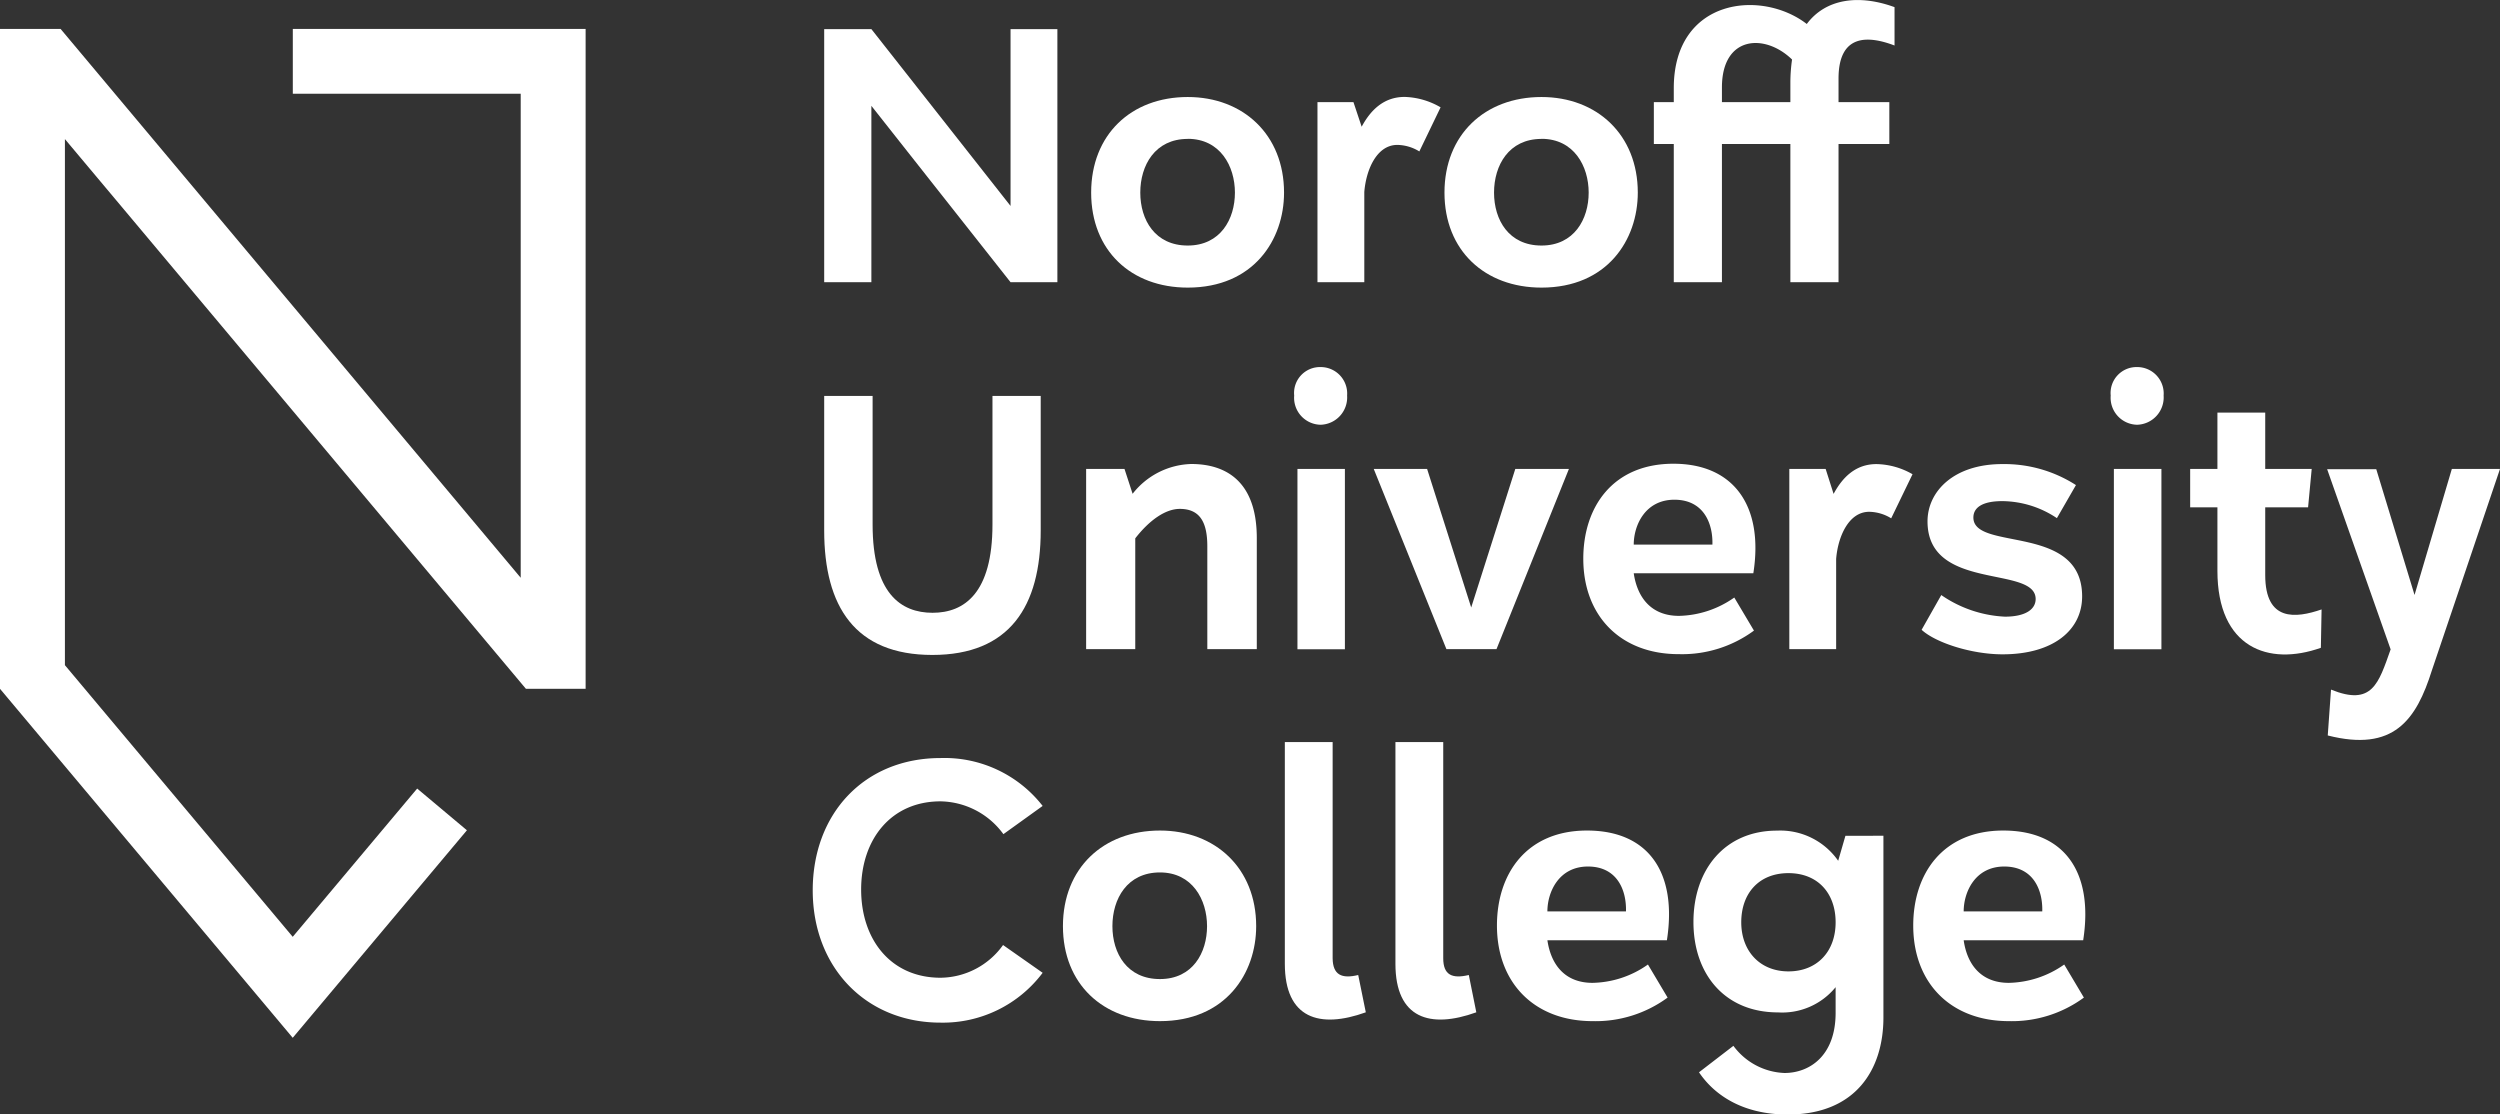 <svg xmlns="http://www.w3.org/2000/svg" viewBox="0 0 283.46 126.33"><rect x="0" y="0" width="283.46" height="126.33" fill="#333333" stroke="none"/><defs><style>.cls-1{fill:#fff;}</style></defs><title>Asset 1</title><g id="Layer_2" data-name="Layer 2"><g id="Layer_1-2" data-name="Layer 1"><polygon class="cls-1" points="66.39 3.28 59.04 3.28 33.2 3.28 33.2 10.63 59.04 10.63 59.04 65.51 6.87 3.28 0 3.28 0 78.1 0 78.1 33.19 117.67 52.94 94.14 47.3 89.41 33.19 106.22 7.36 75.42 7.36 15.77 59.63 78.1 66.4 78.1 66.4 3.28 66.39 3.28"/><path class="cls-1" d="M119.89,3.3V32h-5.31L98.8,12V32H93.45V3.3H98.8l15.78,20.05V3.3Z"/><path class="cls-1" d="M134.67,11c6.28,0,10.92,4.27,10.92,10.84,0,5.35-3.45,10.77-10.92,10.77-6.42,0-10.95-4.2-10.95-10.77S128.25,11,134.67,11Zm0,4.75c-3.71,0-5.38,3-5.38,6.09s1.67,6,5.38,6,5.35-3,5.35-6S138.35,15.74,134.67,15.74Z"/><path class="cls-1" d="M163.34,12.17l-2.41,5a4.9,4.9,0,0,0-2.49-.74c-2.38,0-3.56,2.89-3.75,5.35V32h-5.31V11.58h4.08l.93,2.79c1-1.86,2.49-3.38,4.87-3.38A8.53,8.53,0,0,1,163.34,12.17Z"/><path class="cls-1" d="M174.78,11c6.28,0,10.92,4.27,10.92,10.84,0,5.35-3.46,10.77-10.92,10.77-6.42,0-11-4.2-11-10.77S168.36,11,174.78,11Zm0,4.75c-3.71,0-5.38,3-5.38,6.09s1.67,6,5.38,6,5.35-3,5.35-6S178.46,15.74,174.78,15.74Z"/><path class="cls-1" d="M208.46,8.91v2.67h5.76v4.75h-5.76V32H203V16.33h-7.76V32h-5.46V16.33h-2.26V11.58h2.26V10c0-10.18,9.92-11.26,15.08-7.28C207-.15,210.76-.67,214.81.81l0,4.35C211.77,4,208.46,3.86,208.46,8.91ZM203,11.58V9.35a18.77,18.77,0,0,1,.19-2.6c-3.08-3-7.95-2.71-7.95,3.16v1.67Z"/><path class="cls-1" d="M118,44.89V60.15c0,8.62-3.53,14.11-12.29,14.11S93.45,68.77,93.45,60.15V44.89h5.49V59.48c0,7.8,3.2,10,6.8,10s6.79-2.23,6.79-10V44.89Z"/><path class="cls-1" d="M142.5,61V73.6h-5.61l0-11.66c0-2.64-.78-4.24-3.12-4.24-1.59,0-3.41,1.23-5.05,3.34V73.6h-5.57V53.17h4.35l.92,2.82a8.73,8.73,0,0,1,6.65-3.38C139.09,52.61,142.5,54.66,142.5,61Z"/><path class="cls-1" d="M149.74,41.62a3,3,0,0,1,3,3.23,3.1,3.1,0,0,1-3,3.31,3.06,3.06,0,0,1-3-3.31A2.94,2.94,0,0,1,149.74,41.62Zm2.75,32h-5.38V53.17h5.38Z"/><path class="cls-1" d="M177.89,53.17,169.68,73.6H164l-8.24-20.43h6.05l5,15.71,5-15.71Z"/><path class="cls-1" d="M179.52,63.35c0-5.91,3.38-10.77,10.22-10.77S200,57.37,198.8,65H185.24c.41,2.78,2,4.83,5.13,4.83a11.27,11.27,0,0,0,6.27-2.08l2.23,3.75a13.73,13.73,0,0,1-8.5,2.67C183.8,74.19,179.52,69.88,179.52,63.35Zm5.72-1.6h8.92c.07-2.41-1-5.09-4.31-5.09S185.24,59.56,185.24,61.75Z"/><path class="cls-1" d="M216.85,53.77l-2.42,5a4.87,4.87,0,0,0-2.49-.74c-2.37,0-3.56,2.9-3.75,5.35V73.6h-5.31V53.17H207L207.9,56c1-1.86,2.48-3.38,4.86-3.38A8.49,8.49,0,0,1,216.85,53.77Z"/><path class="cls-1" d="M227.06,74.19c-3.57,0-7.62-1.34-9.18-2.78l2.23-3.94a13.81,13.81,0,0,0,7.21,2.45c2.37,0,3.49-.85,3.49-2,0-3.86-12.26-.82-12.26-8.8,0-3.42,3-6.5,8.47-6.5A15,15,0,0,1,235.38,55l-2.16,3.75a11.26,11.26,0,0,0-6.2-1.93c-2.27,0-3.27.74-3.27,1.86,0,3.86,12.33.63,12.33,8.94C236.08,71.44,232.81,74.19,227.06,74.19Z"/><path class="cls-1" d="M242.32,41.62a3,3,0,0,1,3,3.23,3.1,3.1,0,0,1-3,3.31,3.06,3.06,0,0,1-3-3.31A2.94,2.94,0,0,1,242.32,41.62Zm2.75,32h-5.39V53.17h5.39Z"/><path class="cls-1" d="M263.23,69.1l-.08,4.35c-5.94,2.11-11.73,0-11.73-8.73v-7.2h-3.09V53.17h3.09V46.78h5.42v6.39h5.27l-.41,4.35h-4.86V65.2C256.84,70.51,260.29,70.11,263.23,69.1Z"/><path class="cls-1" d="M283.46,53.17,275.74,76c-1.78,5.65-4.34,9.29-11.81,7.39l.37-5.2c4.68,1.9,5.39-.7,6.76-4.56l-7.2-20.43h5.57l4.34,14.26L278,53.17Z"/><path class="cls-1" d="M118.22,91.38l-4.45,3.2a9,9,0,0,0-7.13-3.72c-5.61,0-9,4.31-9,10s3.38,10,9,10a8.82,8.82,0,0,0,7.09-3.71l4.49,3.15a14.14,14.14,0,0,1-11.58,5.65c-8.47,0-14.49-6.28-14.49-15s5.87-15,14.49-15A14.12,14.12,0,0,1,118.22,91.38Z"/><path class="cls-1" d="M131.52,94.17c6.27,0,10.91,4.27,10.91,10.84,0,5.35-3.45,10.77-10.91,10.77-6.43,0-11-4.19-11-10.77S125.09,94.17,131.52,94.17Zm0,4.75c-3.72,0-5.39,3-5.39,6.09s1.67,6,5.39,6,5.34-3,5.34-6S135.19,98.92,131.52,98.92Z"/><path class="cls-1" d="M154,110.55l.86,4.23c-5.24,1.89-9.18.71-9.18-5.5V84.14h5.42v24.51C151.12,110.55,152.13,111,154,110.55Z"/><path class="cls-1" d="M166.54,110.55l.85,4.23c-5.24,1.89-9.17.71-9.17-5.5V84.14h5.42v24.51C163.64,110.55,164.64,111,166.54,110.55Z"/><path class="cls-1" d="M169.73,104.94c0-5.91,3.38-10.77,10.21-10.77,7,0,10.25,4.79,9.06,12.44H175.45c.41,2.79,2,4.83,5.12,4.83a11.2,11.2,0,0,0,6.28-2.08l2.23,3.75a13.78,13.78,0,0,1-8.51,2.67C174,115.78,169.73,111.47,169.73,104.94Zm5.72-1.6h8.91c.07-2.41-1-5.09-4.31-5.09S175.45,101.15,175.45,103.34Z"/><path class="cls-1" d="M213.55,94.76v20.61c0,5.83-3.08,11-10.85,11-5.08,0-8.31-2.19-10.06-4.79l3.9-3a7.54,7.54,0,0,0,5.79,3.08c2.79,0,5.8-1.89,5.8-6.83v-2.9a7.81,7.81,0,0,1-6.54,2.86c-6,0-9.58-4.31-9.58-10.25s3.56-10.36,9.47-10.36a8,8,0,0,1,6.94,3.42l.82-2.83Zm-5.42,9.81c0-3.27-2-5.57-5.35-5.57s-5.35,2.3-5.35,5.57,2.12,5.57,5.35,5.57S208.13,107.91,208.13,104.57Z"/><path class="cls-1" d="M216.93,104.94c0-5.91,3.38-10.77,10.21-10.77,7,0,10.25,4.79,9.06,12.44H222.65c.4,2.79,2,4.83,5.12,4.83a11.26,11.26,0,0,0,6.28-2.08l2.23,3.75a13.78,13.78,0,0,1-8.51,2.67C221.2,115.78,216.93,111.47,216.93,104.94Zm5.72-1.6h8.91c.07-2.41-1-5.09-4.31-5.09S222.65,101.15,222.65,103.34Z"/></g></g></svg>